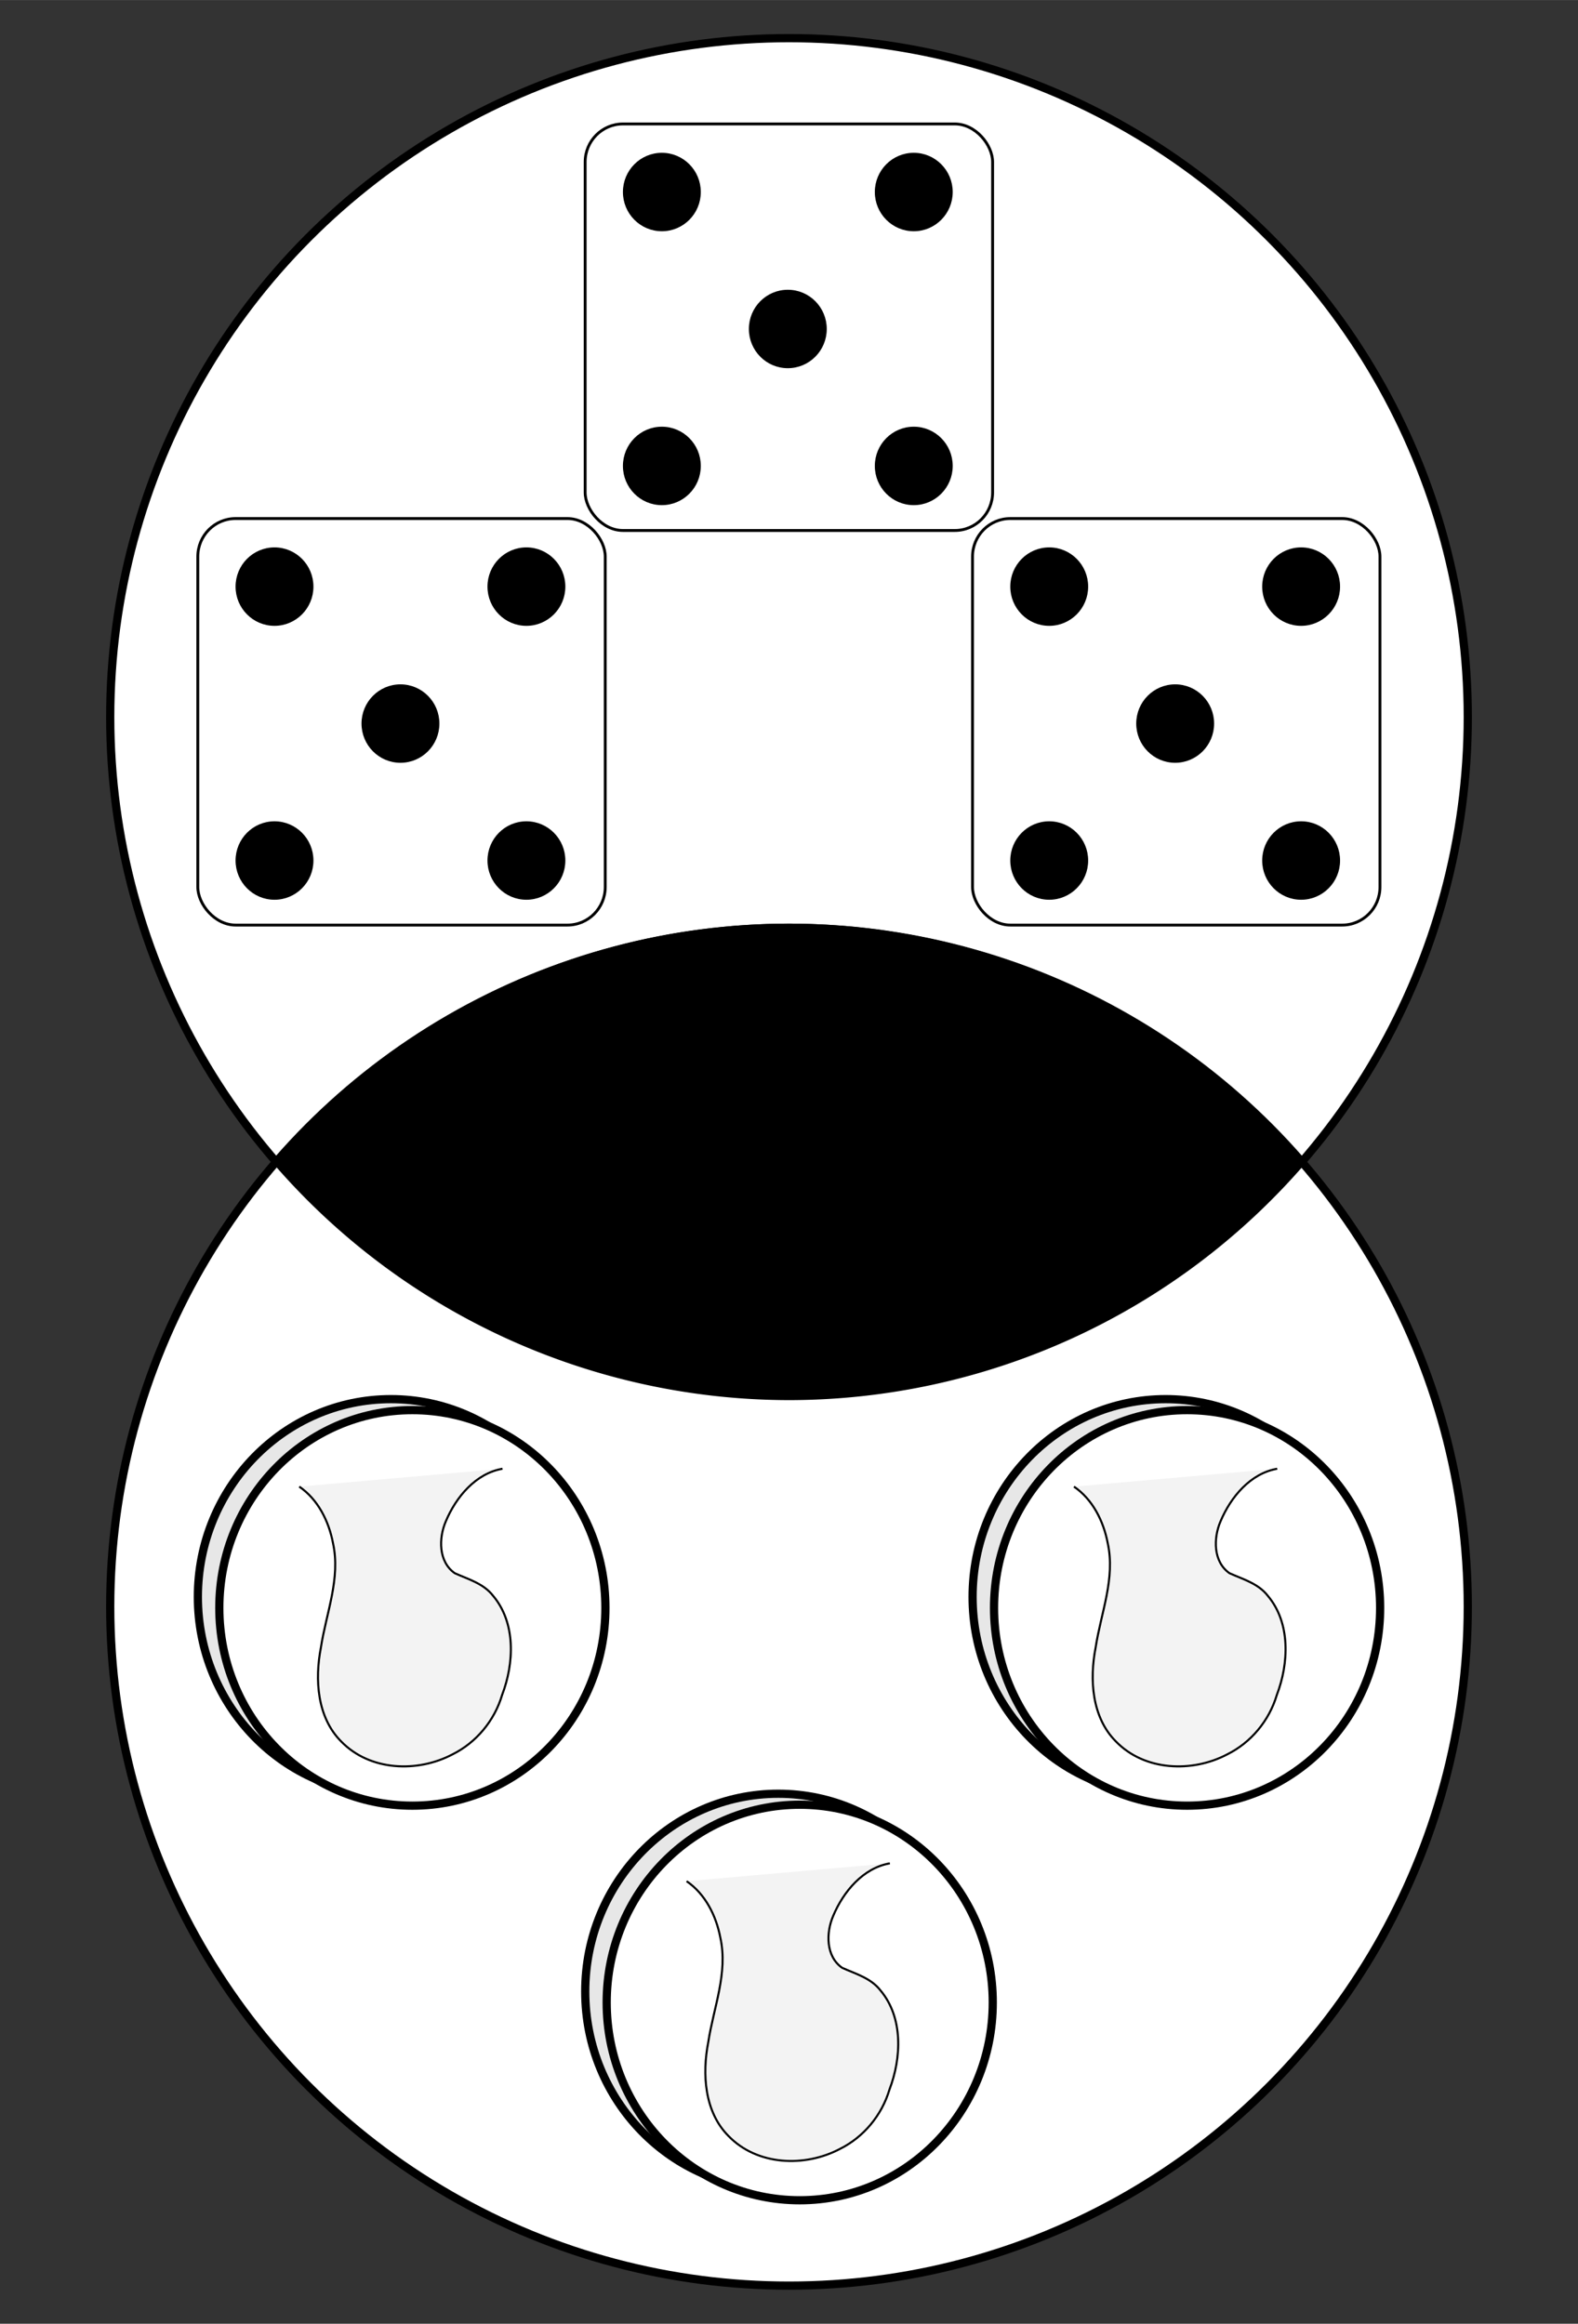 <?xml version="1.0" encoding="UTF-8" standalone="no"?>
<!-- Created with Inkscape (http://www.inkscape.org/) -->

<svg
   xmlns:dc="http://purl.org/dc/elements/1.1/"
   xmlns:cc="http://creativecommons.org/ns#"
   xmlns:rdf="http://www.w3.org/1999/02/22-rdf-syntax-ns#"
   xmlns:svg="http://www.w3.org/2000/svg"
   xmlns="http://www.w3.org/2000/svg"
   xmlns:sodipodi="http://sodipodi.sourceforge.net/DTD/sodipodi-0.dtd"
   xmlns:inkscape="http://www.inkscape.org/namespaces/inkscape"
   sodipodi:docname="amidst_risk-reward.svg"
   inkscape:version="0.92.4 (5da689c313, 2019-01-14)"
   version="1.1"
   id="svg2"
   viewBox="0 0 720 1060"
   height="11.778in"
   width="8in"
   inkscape:export-filename="C:\Users\Giltwist\Dropbox\Tarot\Minors\export\amidst-risk_reward.png"
   inkscape:export-xdpi="300"
   inkscape:export-ydpi="300">
  <rect x="0" y="0" width="720" height="1060" fill="#333333" stroke="none"/>
  <sodipodi:namedview
     inkscape:window-maximized="1"
     inkscape:window-y="-8"
     inkscape:window-x="-8"
     inkscape:window-height="1377"
     inkscape:window-width="2560"
     units="in"
     showgrid="false"
     inkscape:current-layer="layer1"
     inkscape:document-units="px"
     inkscape:cy="518.47617"
     inkscape:cx="189.80139"
     inkscape:zoom="0.7"
     inkscape:pageshadow="2"
     inkscape:pageopacity="0"
     borderopacity="1.0"
     bordercolor="#666666"
     pagecolor="#000000"
     id="base"
     showguides="true"
     inkscape:guide-bbox="true">
    <sodipodi:guide
       position="359.867,633.673"
       orientation="1,0"
       id="guide4140"
       inkscape:locked="false" />
    <sodipodi:guide
       position="179.464,530.022"
       orientation="0,1"
       id="guide4149"
       inkscape:locked="false" />
  </sodipodi:namedview>
  <defs
     id="defs4">
    <inkscape:path-effect
       effect="powerstroke"
       id="path-effect4186"
       is_visible="true"
       offset_points="0,0.5"
       sort_points="true"
       interpolator_type="CubicBezierJohan"
       interpolator_beta="0.2"
       start_linecap_type="zerowidth"
       linejoin_type="round"
       miter_limit="4"
       end_linecap_type="zerowidth"
       cusp_linecap_type="round" />
  </defs>
  <g
     inkscape:label="Layer 1"
     inkscape:groupmode="layer"
     id="layer1"
     transform="translate(0,7.638)">
    <ellipse
       style="opacity:1;fill:#808080;fill-opacity:1;fill-rule:evenodd;stroke:#000000;stroke-width:4.688;stroke-linecap:butt;stroke-linejoin:miter;stroke-miterlimit:4;stroke-dasharray:none;stroke-dashoffset:0;stroke-opacity:1;paint-order:markers stroke fill"
       id="path3015"
       cx="360"
       cy="522.362"
       r="154.199" />
    <g
       id="g922"
       transform="translate(0,-2.991)"
       style="fill:#ffffff;fill-opacity:1">
      <circle
         r="309.71"
         cy="322.452"
         cx="360"
         id="path901"
         style="opacity:1;fill:#ffffff;fill-opacity:1;fill-rule:nonzero;stroke:#000000;stroke-width:3.75;stroke-linecap:round;stroke-linejoin:round;stroke-miterlimit:4;stroke-dasharray:none;stroke-dashoffset:0;stroke-opacity:1;paint-order:stroke markers fill" />
      <circle
         r="309.71"
         cy="728.255"
         cx="360"
         id="path901-8"
         style="opacity:1;fill:#ffffff;fill-opacity:1;fill-rule:nonzero;stroke:#000000;stroke-width:3.75;stroke-linecap:round;stroke-linejoin:round;stroke-miterlimit:4;stroke-dasharray:none;stroke-dashoffset:0;stroke-opacity:1;paint-order:stroke markers fill" />
    </g>
    <g
       transform="rotate(180,171.329,769.274)"
       id="g1724">
      <ellipse
         ry="90.218"
         rx="88.082"
         cy="637.742"
         cx="-12.448"
         id="path826"
         style="opacity:1;fill:#e7e7e7;fill-opacity:1;fill-rule:nonzero;stroke:#000000;stroke-width:3.75;stroke-linecap:round;stroke-linejoin:round;stroke-miterlimit:4;stroke-dasharray:none;stroke-dashoffset:0;stroke-opacity:1;paint-order:stroke markers fill" />
      <ellipse
         ry="90.218"
         rx="88.082"
         cy="632.73"
         cx="-22.235"
         id="path826-3"
         style="opacity:1;fill:#ffffff;fill-opacity:1;fill-rule:nonzero;stroke:#000000;stroke-width:3.75;stroke-linecap:round;stroke-linejoin:round;stroke-miterlimit:4;stroke-dasharray:none;stroke-dashoffset:0;stroke-opacity:1;paint-order:stroke markers fill" />
      <path
         inkscape:connector-curvature="0"
         id="path843"
         d="m -63.36,696.203 c 12.147,-2.085 21.182,-12.843 25.843,-23.94 3.344,-7.708 3.422,-18.515 -4.092,-23.722 -6.08,-2.745 -13.096,-4.641 -17.478,-10.32 -10.432,-12.375 -9.608,-30.787 -4.092,-45.217 3.48,-11.737 11.81,-21.709 22.584,-27.065 16.009,-8.465 37.763,-7.686 50.898,5.928 10.942,10.989 12.031,28.178 9.19,42.778 -2.406,15.766 -9.094,31.528 -5.509,47.666 1.921,10.065 6.891,19.932 15.39,25.74"
         style="fill:#f3f3f3;fill-opacity:1;stroke:#000000;stroke-width:0.938;stroke-linecap:butt;stroke-linejoin:miter;stroke-miterlimit:4;stroke-dasharray:none;stroke-opacity:1" />
    </g>
    <g
       id="g1708"
       transform="matrix(0.431,0,0,0.434,204.299,-84.286)">
      <rect
         ry="40"
         y="306.87"
         x="145.462"
         height="427.295"
         width="431.335"
         id="rect4146"
         style="fill:#ffffff;fill-opacity:1;fill-rule:evenodd;stroke:#000000;stroke-width:3;stroke-linecap:round;stroke-linejoin:miter;stroke-miterlimit:4;stroke-dasharray:none;stroke-dashoffset:0;stroke-opacity:1" />
      <circle
         r="39.726"
         cy="522.362"
         cx="360"
         id="path4148"
         style="fill:#000000;fill-opacity:1;fill-rule:evenodd;stroke:#000000;stroke-width:3;stroke-linecap:round;stroke-linejoin:miter;stroke-miterlimit:4;stroke-dasharray:none;stroke-dashoffset:0;stroke-opacity:1" />
      <g
         transform="translate(1.396,-7.246)"
         id="g4183">
        <circle
           style="fill:#000000;fill-opacity:1;fill-rule:evenodd;stroke:#000000;stroke-width:3;stroke-linecap:round;stroke-linejoin:miter;stroke-miterlimit:4;stroke-dasharray:none;stroke-dashoffset:0;stroke-opacity:1"
           id="path4148-9"
           cx="491.944"
           cy="385.662"
           r="39.726" />
        <circle
           style="fill:#000000;fill-opacity:1;fill-rule:evenodd;stroke:#000000;stroke-width:3;stroke-linecap:round;stroke-linejoin:miter;stroke-miterlimit:4;stroke-dasharray:none;stroke-dashoffset:0;stroke-opacity:1"
           id="path4148-0"
           cx="225.264"
           cy="385.662"
           r="39.726" />
        <circle
           style="fill:#000000;fill-opacity:1;fill-rule:evenodd;stroke:#000000;stroke-width:3;stroke-linecap:round;stroke-linejoin:miter;stroke-miterlimit:4;stroke-dasharray:none;stroke-dashoffset:0;stroke-opacity:1"
           id="path4148-3"
           cx="225.264"
           cy="673.555"
           r="39.726" />
        <circle
           style="fill:#000000;fill-opacity:1;fill-rule:evenodd;stroke:#000000;stroke-width:3;stroke-linecap:round;stroke-linejoin:miter;stroke-miterlimit:4;stroke-dasharray:none;stroke-dashoffset:0;stroke-opacity:1"
           id="path4148-92"
           cx="491.944"
           cy="673.555"
           r="39.726" />
      </g>
    </g>
    <path
       style="opacity:1;fill:#000000;fill-opacity:1;fill-rule:nonzero;stroke:#000000;stroke-width:3.75;stroke-linecap:round;stroke-linejoin:round;stroke-miterlimit:4;stroke-dasharray:none;stroke-dashoffset:0;stroke-opacity:1;paint-order:stroke markers fill"
       d="M 360,415.554 A 309.71,309.71 0 0 0 126.398,522.226 309.71,309.71 0 0 0 360,629.17 309.71,309.71 0 0 0 593.602,522.499 309.71,309.71 0 0 0 360,415.554 Z"
       id="path901-7"
       inkscape:connector-curvature="0" />
    <g
       id="g1256"
       transform="translate(-3.546)">
      <g
         id="g1724-0"
         transform="rotate(180,84.731,679.274)">
        <ellipse
           style="opacity:1;fill:#e7e7e7;fill-opacity:1;fill-rule:nonzero;stroke:#000000;stroke-width:3.75;stroke-linecap:round;stroke-linejoin:round;stroke-miterlimit:4;stroke-dasharray:none;stroke-dashoffset:0;stroke-opacity:1;paint-order:stroke markers fill"
           id="path826-9"
           cx="-12.448"
           cy="637.742"
           rx="88.082"
           ry="90.218" />
        <ellipse
           style="opacity:1;fill:#ffffff;fill-opacity:1;fill-rule:nonzero;stroke:#000000;stroke-width:3.75;stroke-linecap:round;stroke-linejoin:round;stroke-miterlimit:4;stroke-dasharray:none;stroke-dashoffset:0;stroke-opacity:1;paint-order:stroke markers fill"
           id="path826-3-9"
           cx="-22.235"
           cy="632.73"
           rx="88.082"
           ry="90.218" />
        <path
           style="fill:#f3f3f3;fill-opacity:1;stroke:#000000;stroke-width:0.938;stroke-linecap:butt;stroke-linejoin:miter;stroke-miterlimit:4;stroke-dasharray:none;stroke-opacity:1"
           d="m -63.36,696.203 c 12.147,-2.085 21.182,-12.843 25.843,-23.94 3.344,-7.708 3.422,-18.515 -4.092,-23.722 -6.08,-2.745 -13.096,-4.641 -17.478,-10.32 -10.432,-12.375 -9.608,-30.787 -4.092,-45.217 3.48,-11.737 11.81,-21.709 22.584,-27.065 16.009,-8.465 37.763,-7.686 50.898,5.928 10.942,10.989 12.031,28.178 9.19,42.778 -2.406,15.766 -9.094,31.528 -5.509,47.666 1.921,10.065 6.891,19.932 15.39,25.74"
           id="path843-8"
           inkscape:connector-curvature="0" />
      </g>
      <g
         id="g1724-4"
         transform="rotate(180,261.473,679.274)">
        <ellipse
           style="opacity:1;fill:#e7e7e7;fill-opacity:1;fill-rule:nonzero;stroke:#000000;stroke-width:3.75;stroke-linecap:round;stroke-linejoin:round;stroke-miterlimit:4;stroke-dasharray:none;stroke-dashoffset:0;stroke-opacity:1;paint-order:stroke markers fill"
           id="path826-4"
           cx="-12.448"
           cy="637.742"
           rx="88.082"
           ry="90.218" />
        <ellipse
           style="opacity:1;fill:#ffffff;fill-opacity:1;fill-rule:nonzero;stroke:#000000;stroke-width:3.75;stroke-linecap:round;stroke-linejoin:round;stroke-miterlimit:4;stroke-dasharray:none;stroke-dashoffset:0;stroke-opacity:1;paint-order:stroke markers fill"
           id="path826-3-8"
           cx="-22.235"
           cy="632.73"
           rx="88.082"
           ry="90.218" />
        <path
           style="fill:#f3f3f3;fill-opacity:1;stroke:#000000;stroke-width:0.938;stroke-linecap:butt;stroke-linejoin:miter;stroke-miterlimit:4;stroke-dasharray:none;stroke-opacity:1"
           d="m -63.36,696.203 c 12.147,-2.085 21.182,-12.843 25.843,-23.94 3.344,-7.708 3.422,-18.515 -4.092,-23.722 -6.08,-2.745 -13.096,-4.641 -17.478,-10.32 -10.432,-12.375 -9.608,-30.787 -4.092,-45.217 3.48,-11.737 11.81,-21.709 22.584,-27.065 16.009,-8.465 37.763,-7.686 50.898,5.928 10.942,10.989 12.031,28.178 9.19,42.778 -2.406,15.766 -9.094,31.528 -5.509,47.666 1.921,10.065 6.891,19.932 15.39,25.74"
           id="path843-3"
           inkscape:connector-curvature="0" />
      </g>
    </g>
    <g
       id="g1246"
       transform="translate(3.15)">
      <g
         transform="matrix(0.431,0,0,0.434,24.406,95.714)"
         id="g1708-1">
        <rect
           style="fill:#ffffff;fill-opacity:1;fill-rule:evenodd;stroke:#000000;stroke-width:3;stroke-linecap:round;stroke-linejoin:miter;stroke-miterlimit:4;stroke-dasharray:none;stroke-dashoffset:0;stroke-opacity:1"
           id="rect4146-7"
           width="431.335"
           height="427.295"
           x="145.462"
           y="306.87"
           ry="40" />
        <circle
           style="fill:#000000;fill-opacity:1;fill-rule:evenodd;stroke:#000000;stroke-width:3;stroke-linecap:round;stroke-linejoin:miter;stroke-miterlimit:4;stroke-dasharray:none;stroke-dashoffset:0;stroke-opacity:1"
           id="path4148-7"
           cx="360"
           cy="522.362"
           r="39.726" />
        <g
           id="g4183-0"
           transform="translate(1.396,-7.246)">
          <circle
             r="39.726"
             cy="385.662"
             cx="491.944"
             id="path4148-9-7"
             style="fill:#000000;fill-opacity:1;fill-rule:evenodd;stroke:#000000;stroke-width:3;stroke-linecap:round;stroke-linejoin:miter;stroke-miterlimit:4;stroke-dasharray:none;stroke-dashoffset:0;stroke-opacity:1" />
          <circle
             r="39.726"
             cy="385.662"
             cx="225.264"
             id="path4148-0-4"
             style="fill:#000000;fill-opacity:1;fill-rule:evenodd;stroke:#000000;stroke-width:3;stroke-linecap:round;stroke-linejoin:miter;stroke-miterlimit:4;stroke-dasharray:none;stroke-dashoffset:0;stroke-opacity:1" />
          <circle
             r="39.726"
             cy="673.555"
             cx="225.264"
             id="path4148-3-7"
             style="fill:#000000;fill-opacity:1;fill-rule:evenodd;stroke:#000000;stroke-width:3;stroke-linecap:round;stroke-linejoin:miter;stroke-miterlimit:4;stroke-dasharray:none;stroke-dashoffset:0;stroke-opacity:1" />
          <circle
             r="39.726"
             cy="673.555"
             cx="491.944"
             id="path4148-92-4"
             style="fill:#000000;fill-opacity:1;fill-rule:evenodd;stroke:#000000;stroke-width:3;stroke-linecap:round;stroke-linejoin:miter;stroke-miterlimit:4;stroke-dasharray:none;stroke-dashoffset:0;stroke-opacity:1" />
        </g>
      </g>
      <g
         transform="matrix(0.431,0,0,0.434,377.891,95.714)"
         id="g1708-4">
        <rect
           style="fill:#ffffff;fill-opacity:1;fill-rule:evenodd;stroke:#000000;stroke-width:3;stroke-linecap:round;stroke-linejoin:miter;stroke-miterlimit:4;stroke-dasharray:none;stroke-dashoffset:0;stroke-opacity:1"
           id="rect4146-2"
           width="431.335"
           height="427.295"
           x="145.462"
           y="306.87"
           ry="40" />
        <circle
           style="fill:#000000;fill-opacity:1;fill-rule:evenodd;stroke:#000000;stroke-width:3;stroke-linecap:round;stroke-linejoin:miter;stroke-miterlimit:4;stroke-dasharray:none;stroke-dashoffset:0;stroke-opacity:1"
           id="path4148-2"
           cx="360"
           cy="522.362"
           r="39.726" />
        <g
           id="g4183-6"
           transform="translate(1.396,-7.246)">
          <circle
             r="39.726"
             cy="385.662"
             cx="491.944"
             id="path4148-9-0"
             style="fill:#000000;fill-opacity:1;fill-rule:evenodd;stroke:#000000;stroke-width:3;stroke-linecap:round;stroke-linejoin:miter;stroke-miterlimit:4;stroke-dasharray:none;stroke-dashoffset:0;stroke-opacity:1" />
          <circle
             r="39.726"
             cy="385.662"
             cx="225.264"
             id="path4148-0-8"
             style="fill:#000000;fill-opacity:1;fill-rule:evenodd;stroke:#000000;stroke-width:3;stroke-linecap:round;stroke-linejoin:miter;stroke-miterlimit:4;stroke-dasharray:none;stroke-dashoffset:0;stroke-opacity:1" />
          <circle
             r="39.726"
             cy="673.555"
             cx="225.264"
             id="path4148-3-5"
             style="fill:#000000;fill-opacity:1;fill-rule:evenodd;stroke:#000000;stroke-width:3;stroke-linecap:round;stroke-linejoin:miter;stroke-miterlimit:4;stroke-dasharray:none;stroke-dashoffset:0;stroke-opacity:1" />
          <circle
             r="39.726"
             cy="673.555"
             cx="491.944"
             id="path4148-92-7"
             style="fill:#000000;fill-opacity:1;fill-rule:evenodd;stroke:#000000;stroke-width:3;stroke-linecap:round;stroke-linejoin:miter;stroke-miterlimit:4;stroke-dasharray:none;stroke-dashoffset:0;stroke-opacity:1" />
        </g>
      </g>
    </g>
  </g>
</svg>
